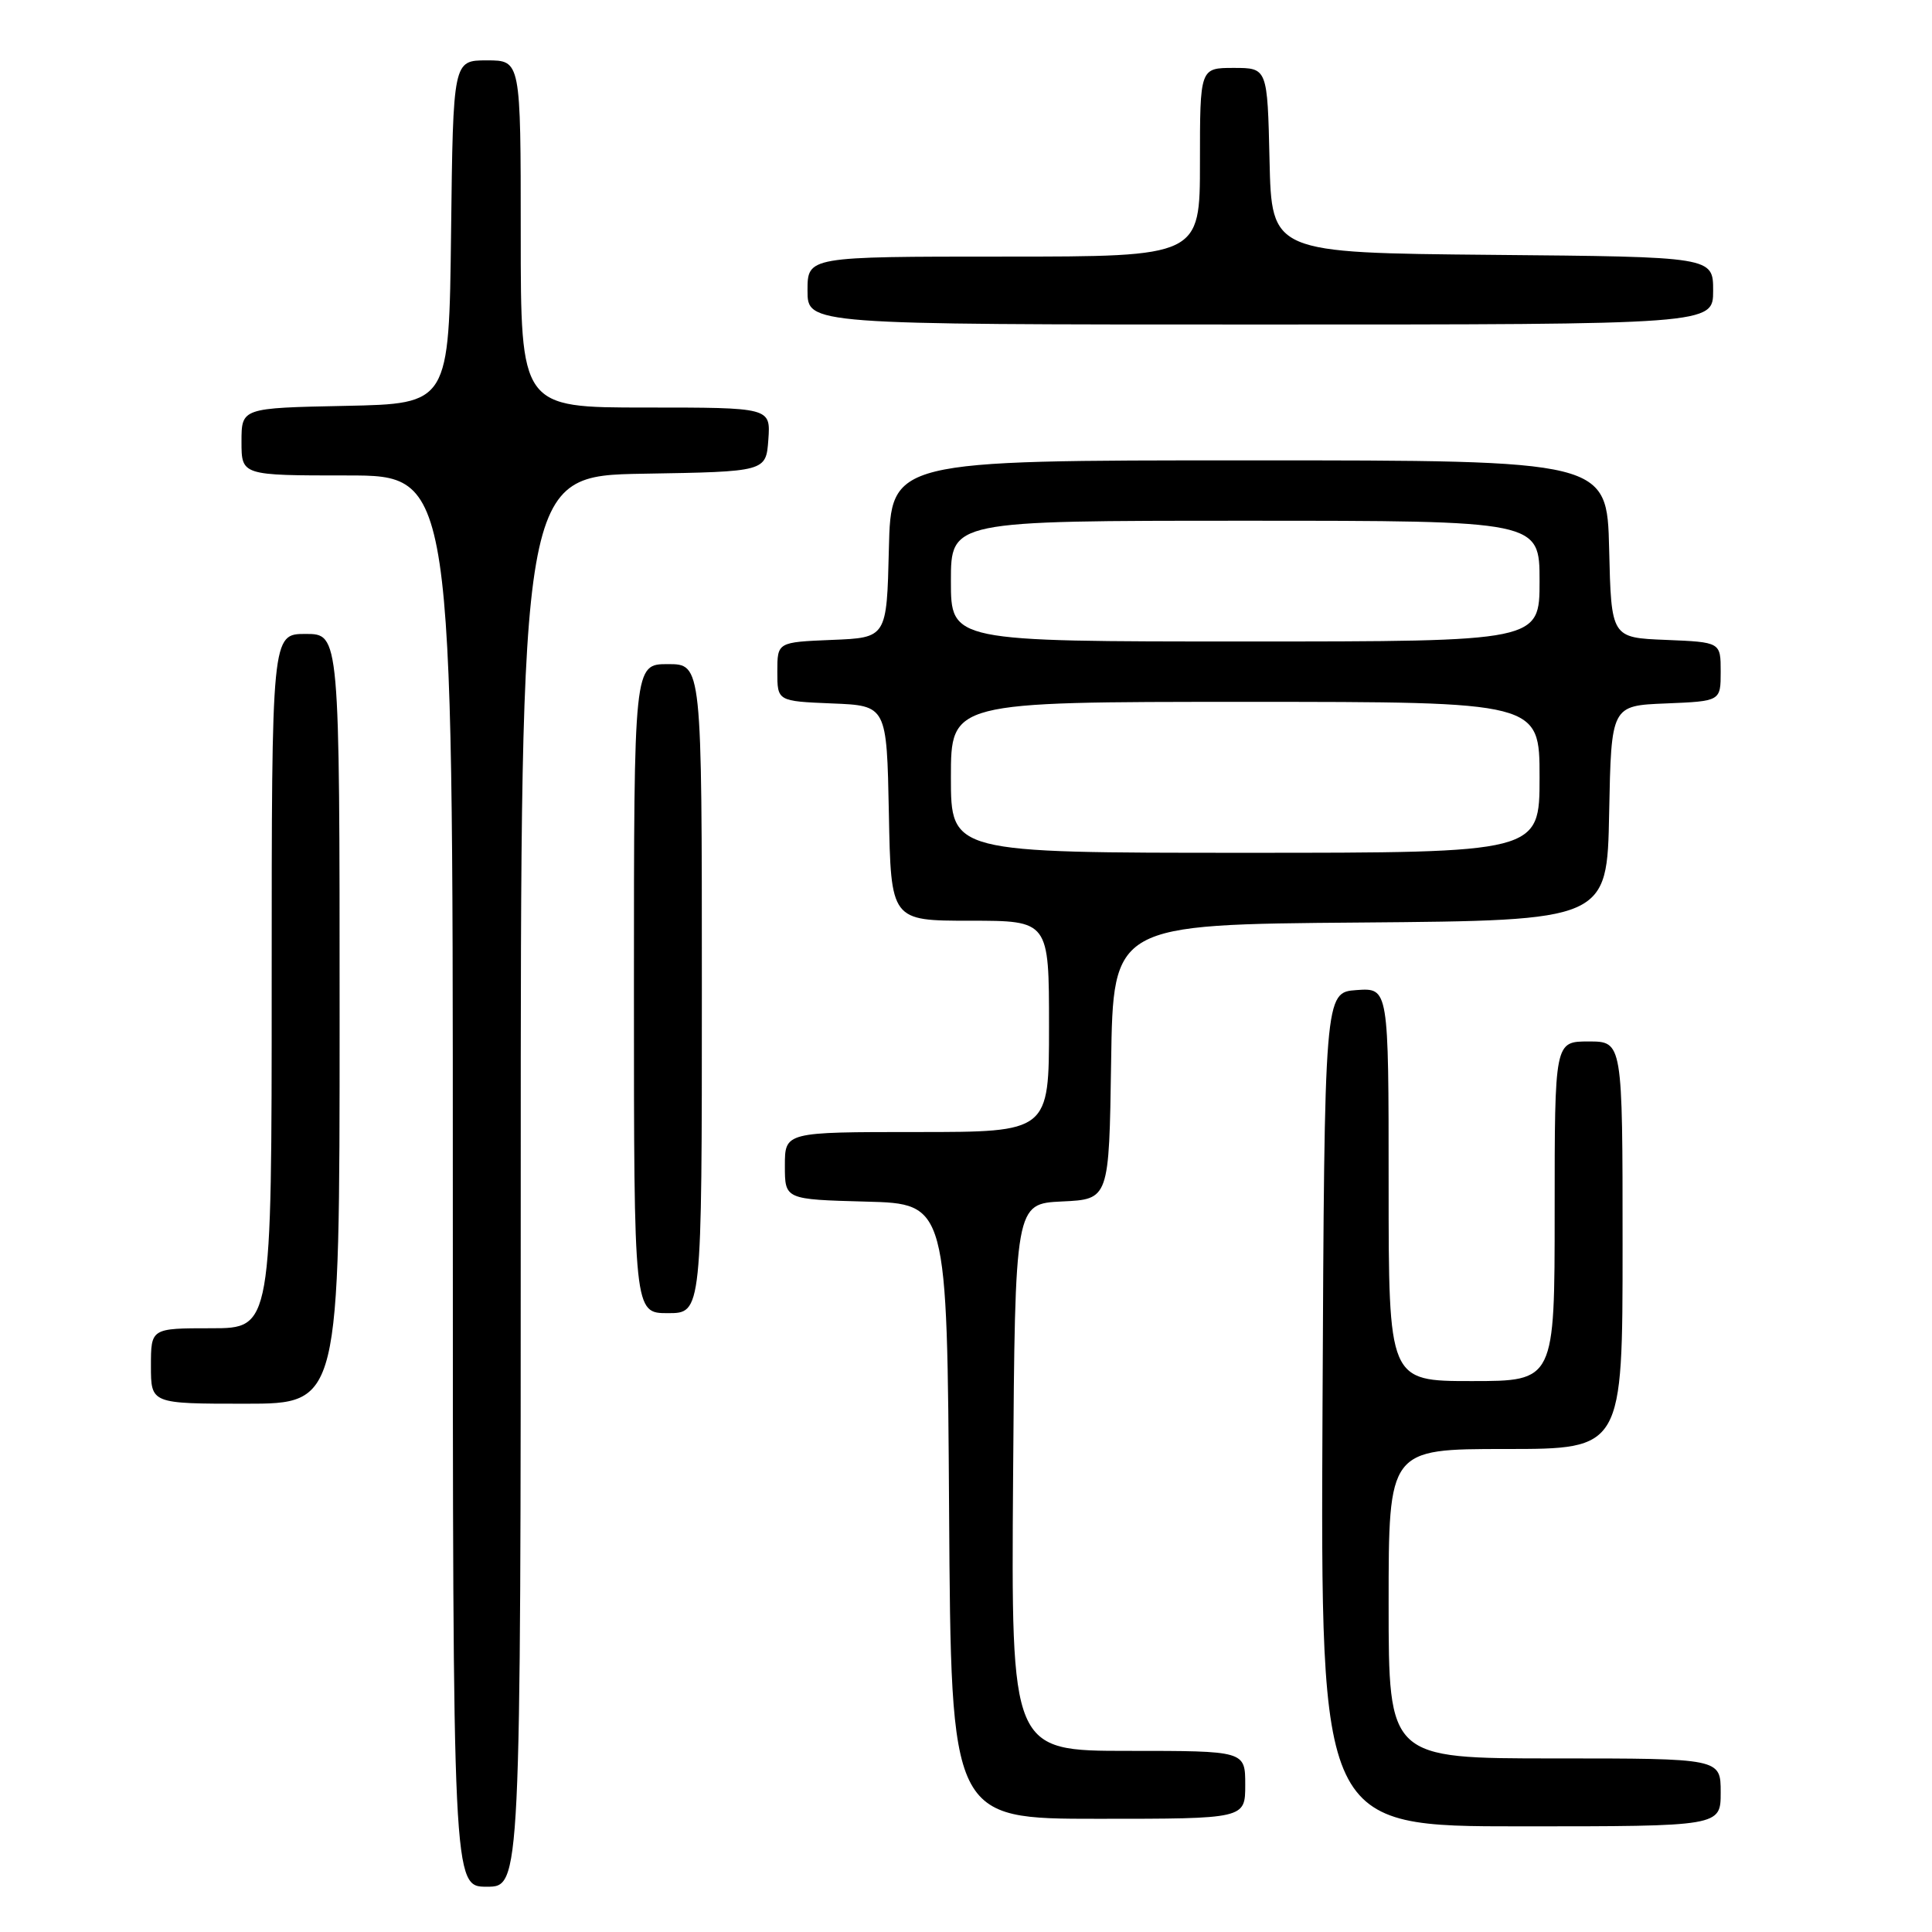 <?xml version="1.0" encoding="UTF-8" standalone="no"?>
<!DOCTYPE svg PUBLIC "-//W3C//DTD SVG 1.1//EN" "http://www.w3.org/Graphics/SVG/1.1/DTD/svg11.dtd" >
<svg xmlns="http://www.w3.org/2000/svg" xmlns:xlink="http://www.w3.org/1999/xlink" version="1.1" viewBox="0 0 256 256">
 <g >
 <path fill="currentColor"
d=" M 69.00 156.52 C 69.00 63.05 69.00 63.05 85.25 62.77 C 101.50 62.50 101.50 62.50 101.81 58.25 C 102.11 54.00 102.11 54.00 85.56 54.00 C 69.00 54.00 69.00 54.00 69.00 31.00 C 69.00 8.00 69.00 8.00 64.52 8.00 C 60.04 8.00 60.04 8.00 59.77 30.75 C 59.50 53.50 59.50 53.50 45.75 53.78 C 32.00 54.06 32.00 54.06 32.00 58.53 C 32.00 63.00 32.00 63.00 46.00 63.00 C 60.00 63.00 60.00 63.00 60.00 156.50 C 60.00 250.00 60.00 250.00 64.50 250.00 C 69.00 250.00 69.00 250.00 69.00 156.52 Z  M 228.00 237.50 C 228.00 233.00 228.00 233.00 206.00 233.00 C 184.00 233.00 184.00 233.00 184.00 212.50 C 184.00 192.00 184.00 192.00 199.50 192.00 C 215.00 192.00 215.00 192.00 215.00 165.00 C 215.00 138.00 215.00 138.00 210.50 138.00 C 206.00 138.00 206.00 138.00 206.00 160.50 C 206.00 183.00 206.00 183.00 195.00 183.00 C 184.00 183.00 184.00 183.00 184.00 156.94 C 184.00 130.89 184.00 130.89 179.75 131.19 C 175.50 131.50 175.50 131.50 175.24 186.75 C 174.98 242.00 174.98 242.00 201.49 242.00 C 228.00 242.00 228.00 242.00 228.00 237.50 Z  M 165.00 236.50 C 165.00 232.00 165.00 232.00 149.49 232.00 C 133.98 232.00 133.98 232.00 134.24 195.75 C 134.50 159.50 134.50 159.50 140.73 159.20 C 146.96 158.91 146.96 158.91 147.23 140.70 C 147.50 122.50 147.50 122.50 180.22 122.24 C 212.95 121.97 212.95 121.97 213.22 107.74 C 213.50 93.50 213.50 93.50 220.75 93.21 C 228.00 92.91 228.00 92.91 228.00 89.00 C 228.00 85.09 228.00 85.09 220.75 84.79 C 213.50 84.50 213.50 84.50 213.22 72.75 C 212.94 61.00 212.94 61.00 165.50 61.00 C 118.06 61.00 118.06 61.00 117.78 72.75 C 117.50 84.50 117.50 84.50 110.25 84.79 C 103.00 85.09 103.00 85.09 103.00 89.00 C 103.00 92.91 103.00 92.91 110.25 93.21 C 117.50 93.50 117.50 93.50 117.78 107.75 C 118.05 122.00 118.05 122.00 128.53 122.00 C 139.00 122.00 139.00 122.00 139.00 136.00 C 139.00 150.00 139.00 150.00 121.50 150.00 C 104.00 150.00 104.00 150.00 104.00 154.47 C 104.00 158.93 104.00 158.93 114.75 159.22 C 125.50 159.50 125.50 159.50 125.76 200.25 C 126.02 241.00 126.02 241.00 145.51 241.00 C 165.00 241.00 165.00 241.00 165.00 236.50 Z  M 45.00 135.00 C 45.00 84.00 45.00 84.00 40.50 84.00 C 36.00 84.00 36.00 84.00 36.00 130.00 C 36.00 176.00 36.00 176.00 28.00 176.00 C 20.00 176.00 20.00 176.00 20.00 181.00 C 20.00 186.00 20.00 186.00 32.50 186.00 C 45.00 186.00 45.00 186.00 45.00 135.00 Z  M 93.00 131.00 C 93.00 88.00 93.00 88.00 88.50 88.00 C 84.00 88.00 84.00 88.00 84.00 131.00 C 84.00 174.00 84.00 174.00 88.50 174.00 C 93.00 174.00 93.00 174.00 93.00 131.00 Z  M 227.00 38.52 C 227.00 34.03 227.00 34.03 197.75 33.77 C 168.50 33.50 168.50 33.50 168.22 21.25 C 167.94 9.00 167.94 9.00 163.47 9.00 C 159.00 9.00 159.00 9.00 159.00 21.50 C 159.00 34.00 159.00 34.00 133.00 34.00 C 107.00 34.00 107.00 34.00 107.00 38.50 C 107.00 43.00 107.00 43.00 167.00 43.00 C 227.00 43.00 227.00 43.00 227.00 38.52 Z  M 126.00 103.00 C 126.00 93.00 126.00 93.00 165.00 93.00 C 204.00 93.00 204.00 93.00 204.00 103.00 C 204.00 113.00 204.00 113.00 165.00 113.00 C 126.00 113.00 126.00 113.00 126.00 103.00 Z  M 126.00 77.00 C 126.00 69.00 126.00 69.00 165.00 69.00 C 204.00 69.00 204.00 69.00 204.00 77.00 C 204.00 85.00 204.00 85.00 165.00 85.00 C 126.00 85.00 126.00 85.00 126.00 77.00 Z "/>
</g>
</svg>